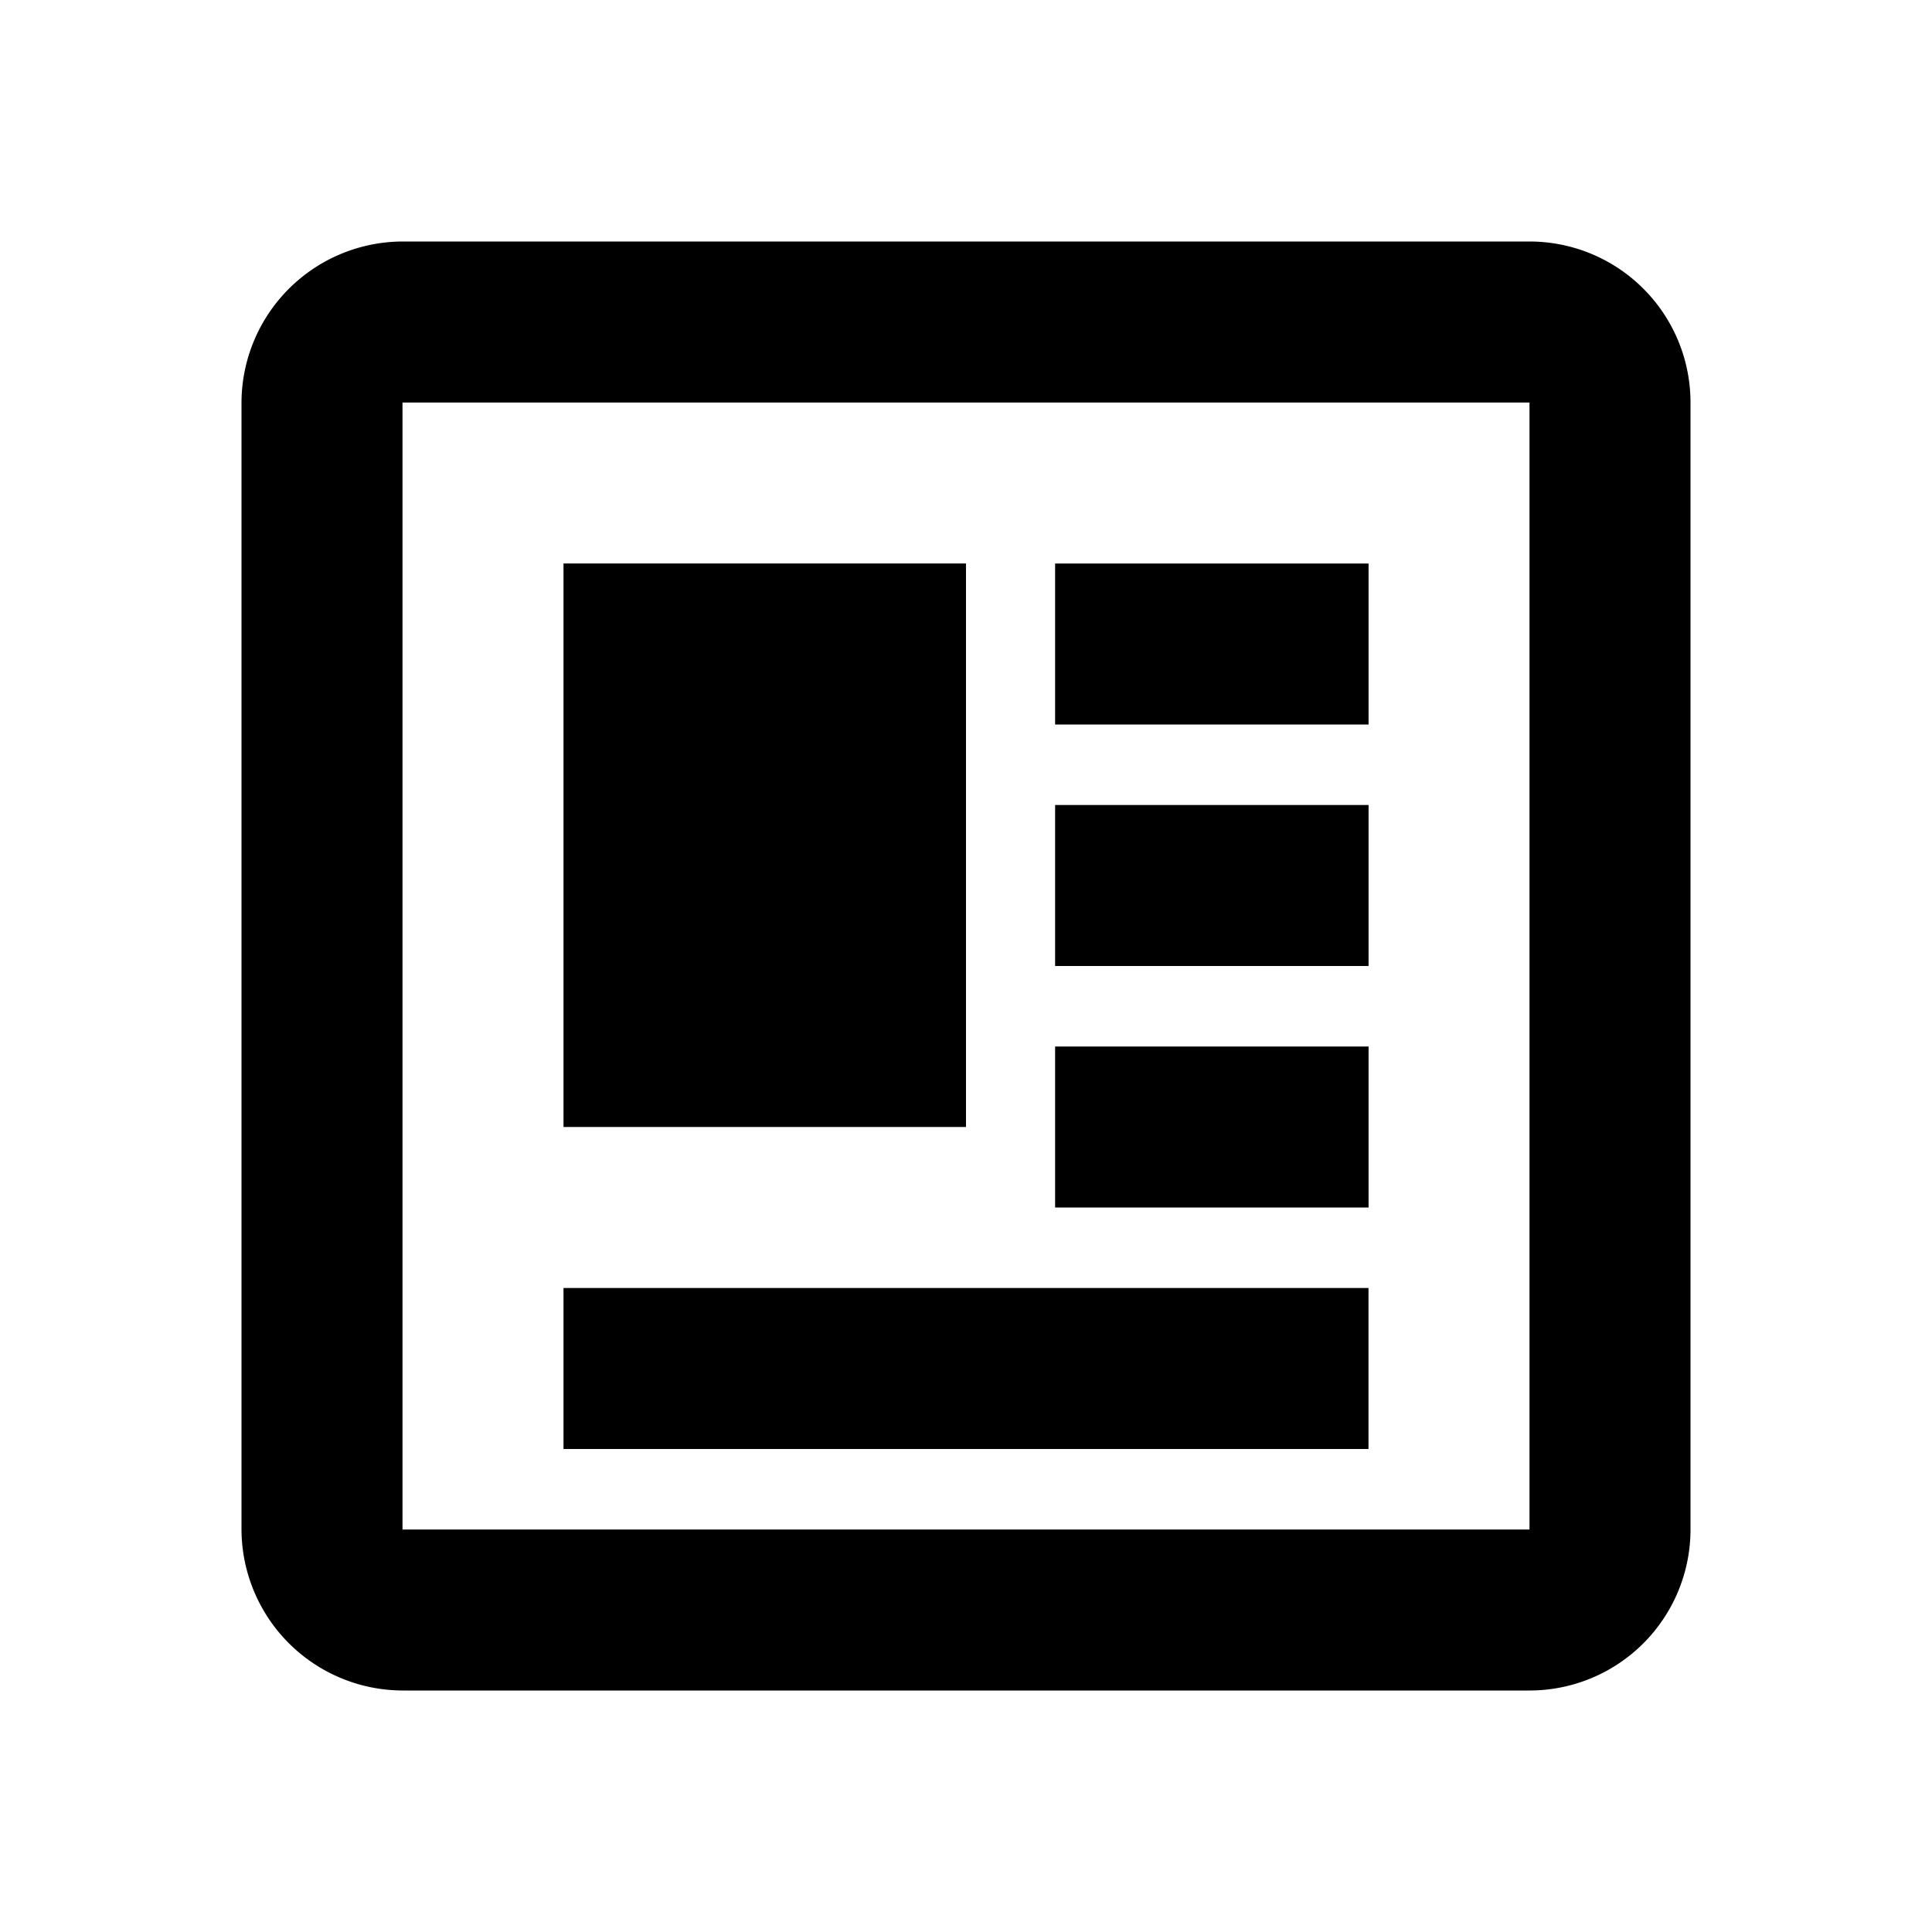 <svg xmlns="http://www.w3.org/2000/svg" width="24" height="24" viewBox="0 0 24 24">
  <defs>
    <style>
      .cls-1 {
        fill: none;
        opacity: 0;
      }

      .cls-2, .cls-3 {
        stroke: none;
      }

      .cls-3 {
        fill: #707070;
      }
    </style>
  </defs>
  <g id="组_2433" data-name="组 2433" transform="translate(-44 -196)">
    <g id="路径_2990" data-name="路径 2990" class="cls-1" transform="translate(44 196)">
      <path class="cls-2" d="M0,0H24V24H0Z"/>
      <path class="cls-3" d="M 1 1 L 1 23 L 23 23 L 23 1 L 1 1 M 0 0 L 24 0 L 24 24 L 0 24 L 0 0 Z"/>
    </g>
    <path id="路径_2992" data-name="路径 2992" d="M-11592,5528a2.007,2.007,0,0,1-2-2v-14a2.007,2.007,0,0,1,2-2h14a2,2,0,0,1,2,2v14a2,2,0,0,1-2,2Zm0-2h14v-14h-14Zm2-1v-2h10v2Zm6.107-3v-2h3.894v2Zm-6.107-1v-7h5v7Zm6.107-2v-2h3.894v2Zm0-3v-2h3.894v2Z" transform="translate(11641 -5311)"/>
  </g>
</svg>
